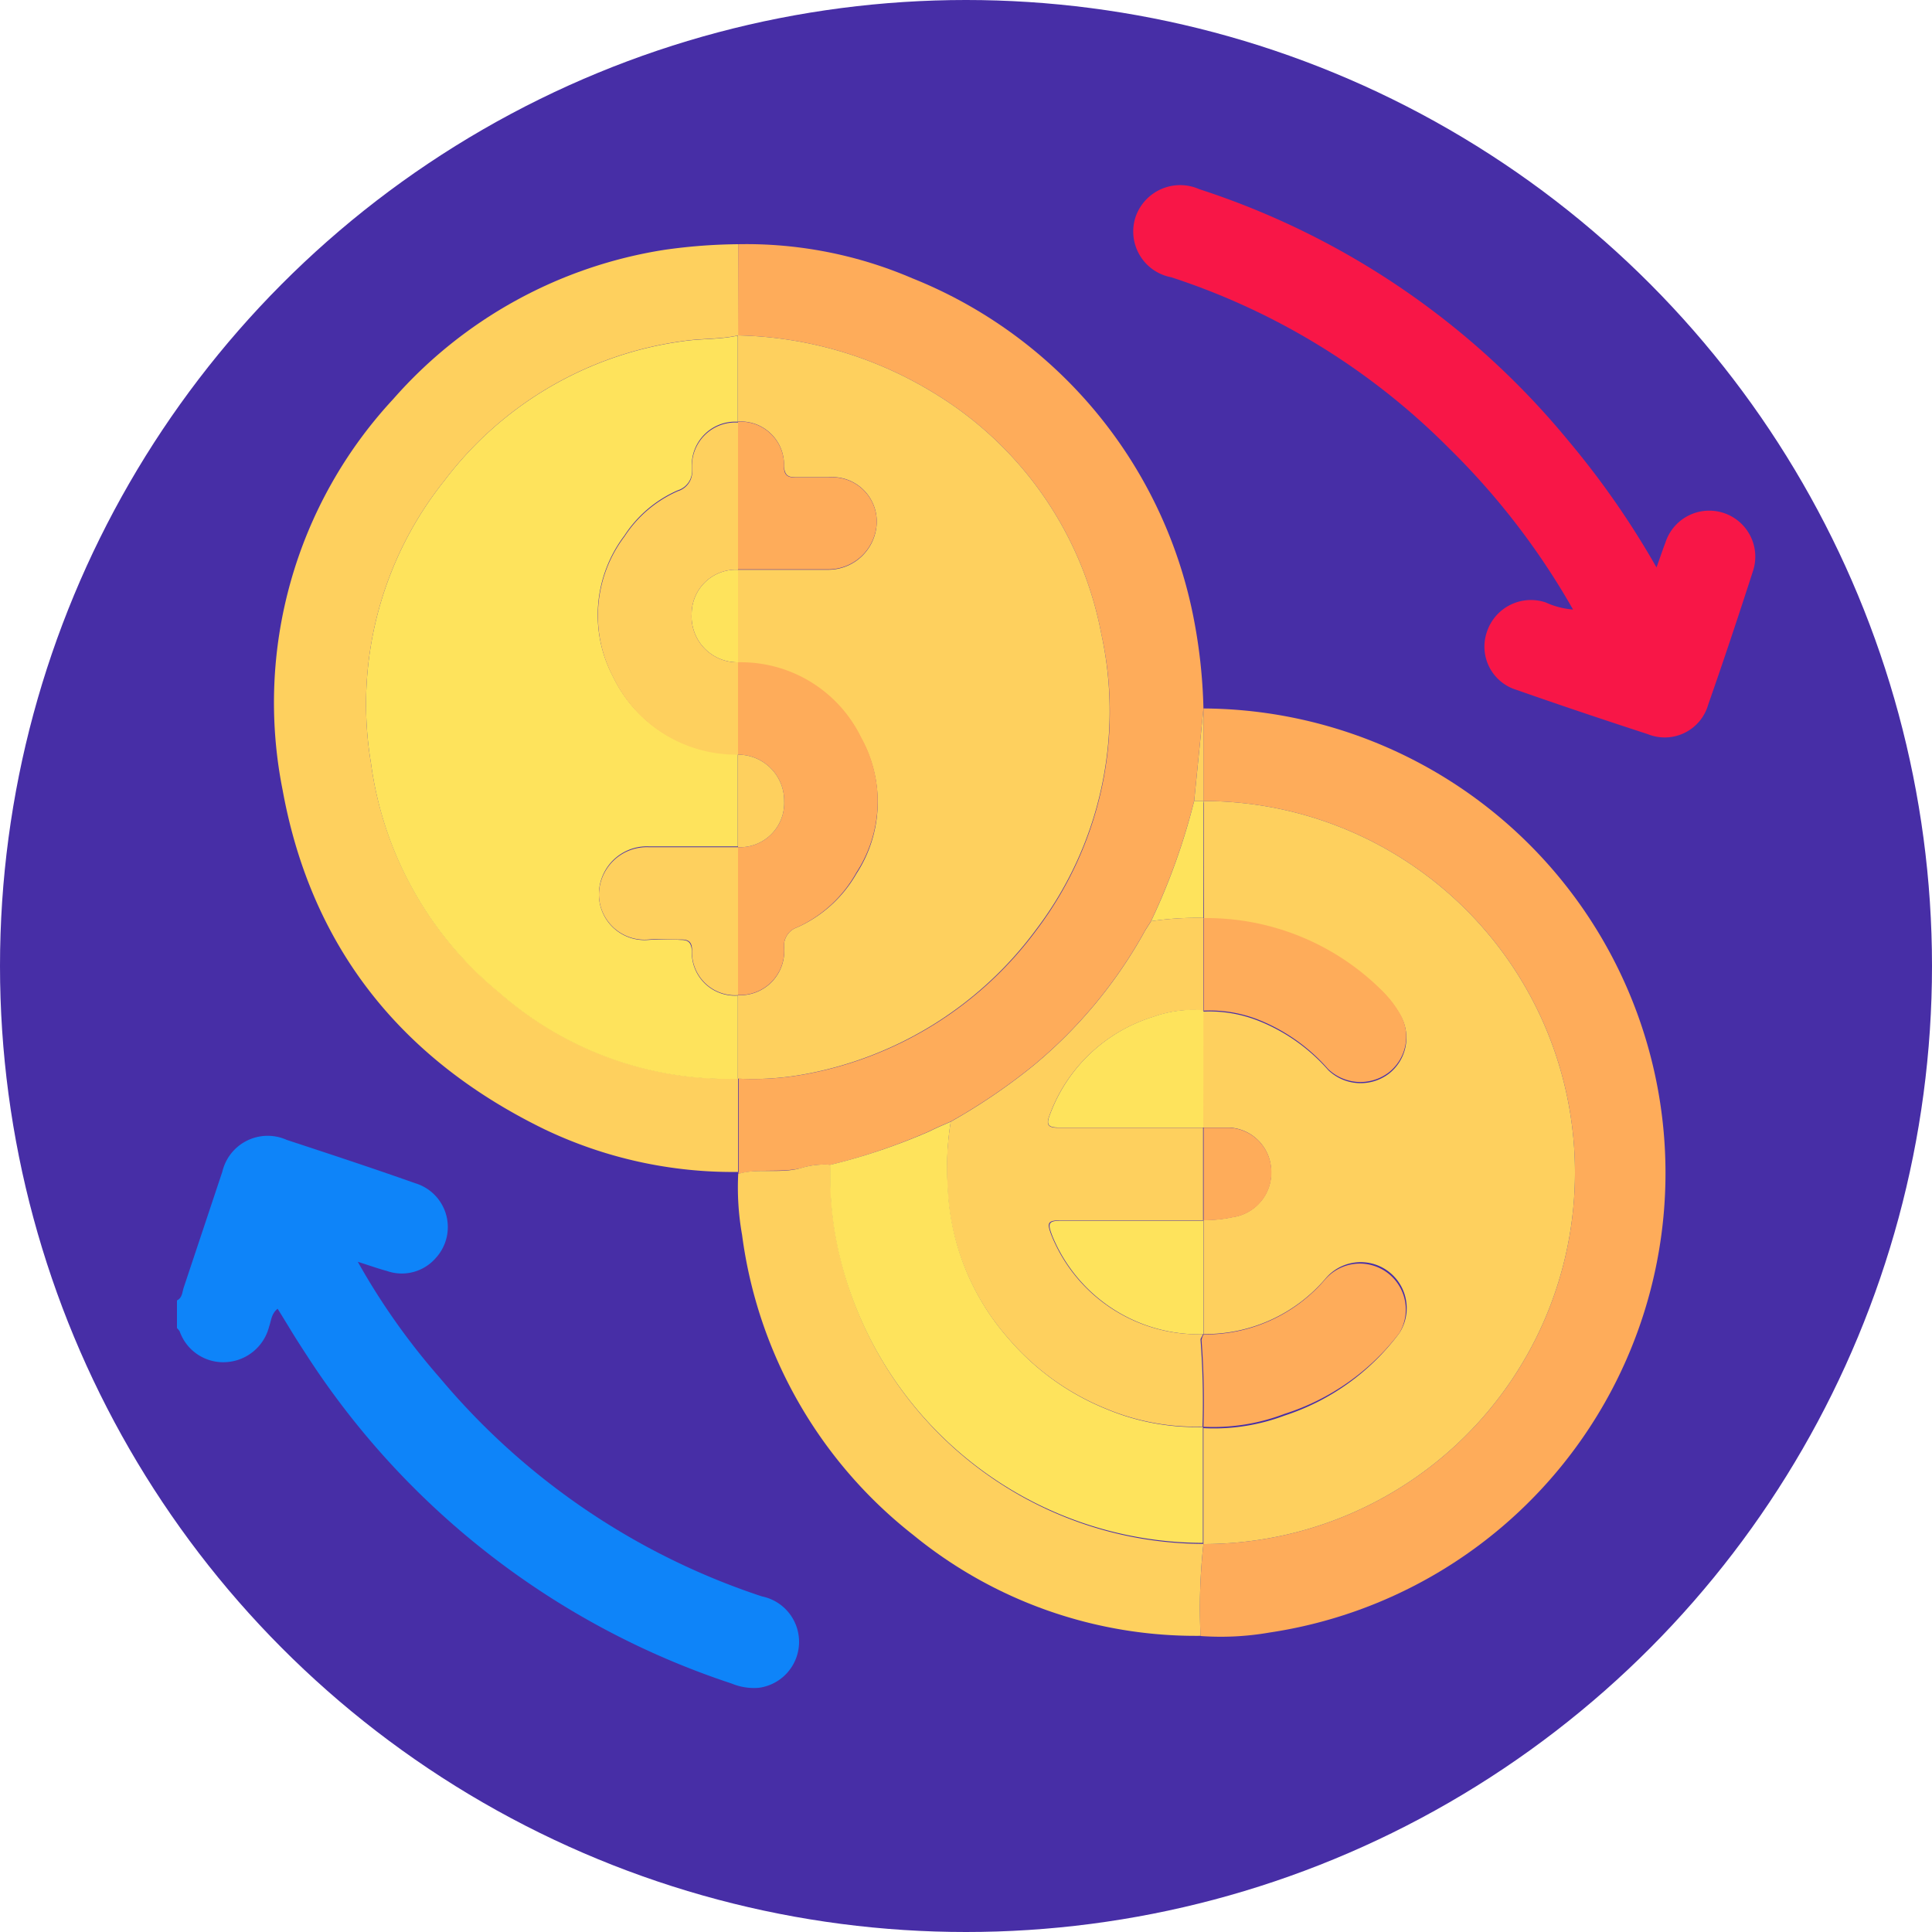 <svg xmlns="http://www.w3.org/2000/svg" width="100" height="100" viewBox="0 0 100 100">
  <g id="Grupo_124809" data-name="Grupo 124809" transform="translate(-285 -3363)">
    <g id="CF8_1.5_tarjeta_a" data-name="CF8_1.5 tarjeta a" transform="translate(285 3363)">
      <circle id="Elipse_4362" data-name="Elipse 4362" cx="50" cy="50" r="50" fill="#472ea6"/>
      <g id="Grupo_62523" data-name="Grupo 62523">
        <path id="Trazado_132740" data-name="Trazado 132740" d="M9.16,67.31c.28-.14.27-.43.35-.67l2-6A2.41,2.41,0,0,1,14.84,59c2.22.73,4.44,1.46,6.64,2.24a2.37,2.37,0,0,1,1.08,3.87,2.33,2.33,0,0,1-2.55.67c-.45-.12-.89-.28-1.49-.47a35.19,35.19,0,0,0,4.24,6A36.8,36.8,0,0,0,39.44,82.63a2.4,2.4,0,0,1-.16,4.73,3,3,0,0,1-1.41-.22,41.774,41.774,0,0,1-22-17c-.26-.4-.52-.8-.77-1.21s-.47-.77-.73-1.19c-.33.26-.33.62-.44.92a2.44,2.44,0,0,1-2.17,1.84A2.39,2.39,0,0,1,9.3,68.91a1,1,0,0,0-.14-.17Z" fill="#0e84f9"/>
        <path id="Trazado_132741" data-name="Trazado 132741" d="M62.29,36.67A24.047,24.047,0,0,1,65.71,84.5a14.68,14.68,0,0,1-3.57.18,30.26,30.26,0,0,1,.15-4.76,19.23,19.23,0,1,0,0-38.46V36.68Z" fill="#feac5a"/>
        <path id="Trazado_132742" data-name="Trazado 132742" d="M38.21,12.64a21.75,21.75,0,0,1,9,1.76A23.86,23.86,0,0,1,61.74,31.78a27.64,27.64,0,0,1,.55,4.89h0l-.48,4.78a33.42,33.42,0,0,1-2.23,6.22c-.12.2-.26.39-.37.6a24.21,24.21,0,0,1-5.69,6.85,30.57,30.57,0,0,1-4.31,2.93c-.36.16-.73.31-1.08.49A31.21,31.21,0,0,1,43,60.29a4.1,4.1,0,0,0-1.56.18c-1.06.24-2.16,0-3.21.29a.1.1,0,0,1,0-.09V55.83a14.94,14.94,0,0,0,3.41-.22,19.15,19.15,0,0,0,12-7.46A18.71,18.71,0,0,0,57,32.79a18.63,18.63,0,0,0-8.5-12.35,20.23,20.23,0,0,0-10.3-3.08Z" fill="#feac5a"/>
        <path id="Trazado_132743" data-name="Trazado 132743" d="M38.21,12.64v4.72h0c-.93.21-1.89.15-2.83.29A18.61,18.61,0,0,0,23,24.88a18.52,18.52,0,0,0-3.8,14.61,18.48,18.48,0,0,0,6.67,11.89A17.92,17.92,0,0,0,38.2,55.82h0v4.84a22.6,22.6,0,0,1-10-2.2c-7.42-3.61-12.09-9.42-13.57-17.56a23.08,23.08,0,0,1,5.72-20.24A23.49,23.49,0,0,1,34.4,12.93a28.49,28.49,0,0,1,3.81-.29Z" fill="#fed05e"/>
        <path id="Trazado_132744" data-name="Trazado 132744" d="M85.74,29.37c.2-.55.32-.92.46-1.28a2.383,2.383,0,1,1,4.52,1.51c-.74,2.29-1.5,4.58-2.3,6.86A2.34,2.34,0,0,1,85.29,38c-2.27-.74-4.54-1.5-6.79-2.29a2.34,2.34,0,0,1-1.54-3A2.4,2.4,0,0,1,80,31.18a4.24,4.24,0,0,0,1.42.37A37.89,37.89,0,0,0,75,23.2a36,36,0,0,0-14.38-8.85,2.41,2.41,0,0,1-1.85-3.1,2.44,2.44,0,0,1,3.3-1.46,41.2,41.2,0,0,1,19.09,13,44,44,0,0,1,4.58,6.58Z" fill="#f81647"/>
        <path id="Trazado_132745" data-name="Trazado 132745" d="M38.21,60.76c1-.31,2.15,0,3.21-.29A4.1,4.1,0,0,1,43,60.29a17.53,17.53,0,0,0,.57,5.1A19.37,19.37,0,0,0,62.29,79.91h0a30.261,30.261,0,0,0-.15,4.76,23.1,23.1,0,0,1-14.87-5.22,23.64,23.64,0,0,1-8.86-15.53,14,14,0,0,1-.2-3.16Z" fill="#fed05e"/>
        <path id="Trazado_132746" data-name="Trazado 132746" d="M62.29,41.46a19.23,19.23,0,1,1,0,38.46h0v-6h0a10.34,10.34,0,0,0,4.2-.65A12.06,12.06,0,0,0,72.43,69a2.38,2.38,0,0,0-3.84-2.8,8.15,8.15,0,0,1-6.29,2.85h0v-5.9h0A6.85,6.85,0,0,0,63.79,63a2.33,2.33,0,0,0,2-2.51,2.28,2.28,0,0,0-2.23-2.13H62.28v-6h0a6.89,6.89,0,0,1,2.94.51,9.43,9.43,0,0,1,3.53,2.52,2.42,2.42,0,0,0,3.13.19,2.35,2.35,0,0,0,.62-3,5.61,5.61,0,0,0-1-1.29,12.87,12.87,0,0,0-9.19-3.71h0v-6Z" fill="#fed05e"/>
        <path id="Trazado_132747" data-name="Trazado 132747" d="M61.81,41.46l.48-4.78v4.78Z" fill="#fed05e"/>
        <path id="Trazado_132748" data-name="Trazado 132748" d="M38.2,17.36a20.23,20.23,0,0,1,10.3,3.08A18.63,18.63,0,0,1,57,32.79a18.71,18.71,0,0,1-3.4,15.36,19.15,19.15,0,0,1-12,7.46,14.94,14.94,0,0,1-3.41.22h0V51.51A2.28,2.28,0,0,0,40.58,49a1,1,0,0,1,.68-1,6.67,6.67,0,0,0,3.07-2.78,6.77,6.77,0,0,0,.24-7,6.92,6.92,0,0,0-6.37-3.88V29.49h4.69A2.51,2.51,0,0,0,45.38,27a2.3,2.3,0,0,0-2.48-2.3H41.15c-.4,0-.53-.14-.57-.55a2.24,2.24,0,0,0-2.38-2.33V17.37Z" fill="#fed05e"/>
        <path id="Trazado_132749" data-name="Trazado 132749" d="M49.21,58.06a30.57,30.57,0,0,0,4.31-2.93,24.21,24.21,0,0,0,5.69-6.85c.11-.21.25-.4.37-.6a16.319,16.319,0,0,1,2.7-.17h0V52.3h0a6.11,6.11,0,0,0-2.58.33,8.32,8.32,0,0,0-5.38,5.11c-.19.49-.06.64.47.63h7.48v4.79H55c-.79,0-.84.1-.56.82a8.2,8.2,0,0,0,7.81,5.08h0c0,.1-.12.2-.11.29a42.062,42.062,0,0,1,.1,4.49h0a12,12,0,0,1-5-.93,13.15,13.15,0,0,1-5.08-3.67,12.62,12.62,0,0,1-3.12-7.8,14.89,14.89,0,0,1,.17-3.38Z" fill="#fed05e"/>
        <path id="Trazado_132750" data-name="Trazado 132750" d="M49.21,58.06a14.89,14.89,0,0,0-.15,3.4,12.62,12.62,0,0,0,3.12,7.8,13.15,13.15,0,0,0,5.08,3.67,12,12,0,0,0,5,.93v6A19.37,19.37,0,0,1,43.55,65.39a17.53,17.53,0,0,1-.57-5.1,31.211,31.211,0,0,0,5.15-1.74C48.48,58.37,48.85,58.22,49.21,58.06Z" fill="#fee35c"/>
        <path id="Trazado_132751" data-name="Trazado 132751" d="M62.28,47.51a16.319,16.319,0,0,0-2.7.17,33.42,33.42,0,0,0,2.23-6.22h.48Q62.29,44.49,62.28,47.51Z" fill="#fee35c"/>
        <path id="Trazado_132752" data-name="Trazado 132752" d="M38.19,17.37v4.46h0a2.25,2.25,0,0,0-2.38,2.4,1.05,1.05,0,0,1-.73,1.15,6.31,6.31,0,0,0-2.76,2.34,6.81,6.81,0,0,0-.59,7.3,7.07,7.07,0,0,0,6.46,4h0v4.79H33.58A2.48,2.48,0,0,0,31,46.31a2.36,2.36,0,0,0,2.56,2.34,13.293,13.293,0,0,1,1.67,0c.4,0,.54.13.58.55a2.23,2.23,0,0,0,2.38,2.33h0v4.31A17.92,17.92,0,0,1,25.86,51.4,18.48,18.48,0,0,1,19.2,39.49,18.52,18.52,0,0,1,23,24.88a18.61,18.61,0,0,1,12.36-7.22C36.3,17.52,37.26,17.58,38.19,17.37Z" fill="#fee35c"/>
        <path id="Trazado_132753" data-name="Trazado 132753" d="M62.29,73.85a42.064,42.064,0,0,0-.1-4.49.951.951,0,0,1,.11-.29,8.15,8.15,0,0,0,6.29-2.85A2.38,2.38,0,0,1,72.43,69a12.06,12.06,0,0,1-5.94,4.18A10.34,10.34,0,0,1,62.29,73.85Z" fill="#feac5a"/>
        <path id="Trazado_132754" data-name="Trazado 132754" d="M62.3,52.31V47.52a12.87,12.87,0,0,1,9.19,3.71,5.61,5.61,0,0,1,1,1.29,2.35,2.35,0,0,1-.62,3,2.42,2.42,0,0,1-3.13-.19,9.43,9.43,0,0,0-3.53-2.52,6.89,6.89,0,0,0-2.91-.5Z" fill="#feac5a"/>
        <path id="Trazado_132755" data-name="Trazado 132755" d="M62.28,58.36H54.8c-.53,0-.66-.14-.47-.63a8.32,8.32,0,0,1,5.38-5.11,6.11,6.11,0,0,1,2.58-.33Q62.29,55.34,62.28,58.36Z" fill="#fee35c"/>
        <path id="Trazado_132756" data-name="Trazado 132756" d="M62.29,69.06A8.2,8.2,0,0,1,54.48,64c-.28-.72-.23-.82.56-.82h7.25Z" fill="#fee35c"/>
        <path id="Trazado_132757" data-name="Trazado 132757" d="M62.3,63.16V58.37h1.28A2.28,2.28,0,0,1,65.8,60.5a2.33,2.33,0,0,1-2,2.51,6.85,6.85,0,0,1-1.5.15Z" fill="#feac5a"/>
        <path id="Trazado_132758" data-name="Trazado 132758" d="M38.2,34.28a6.92,6.92,0,0,1,6.37,3.88,6.77,6.77,0,0,1-.24,7A6.67,6.67,0,0,1,41.26,48a1,1,0,0,0-.68,1,2.28,2.28,0,0,1-2.38,2.5h0V43.85h0a2.29,2.29,0,0,0,2.39-2.38,2.39,2.39,0,0,0-2.39-2.41h0V34.28Z" fill="#feac5a"/>
        <path id="Trazado_132759" data-name="Trazado 132759" d="M38.2,21.83a2.24,2.24,0,0,1,2.38,2.33c0,.41.17.56.57.55H42.9A2.3,2.3,0,0,1,45.38,27a2.51,2.51,0,0,1-2.49,2.47H38.2Z" fill="#feac5a"/>
        <path id="Trazado_132760" data-name="Trazado 132760" d="M38.2,29.49v4.79h0a2.37,2.37,0,0,1-2.4-2.49,2.29,2.29,0,0,1,2.4-2.3Z" fill="#fee35c"/>
        <path id="Trazado_132761" data-name="Trazado 132761" d="M38.2,29.49a2.29,2.29,0,0,0-2.4,2.3,2.37,2.37,0,0,0,2.4,2.49v4.78a7.07,7.07,0,0,1-6.46-4,6.81,6.81,0,0,1,.59-7.3,6.31,6.31,0,0,1,2.76-2.34,1.05,1.05,0,0,0,.73-1.15,2.25,2.25,0,0,1,2.38-2.4Z" fill="#fed05e"/>
        <path id="Trazado_132762" data-name="Trazado 132762" d="M38.2,43.85v7.66a2.23,2.23,0,0,1-2.38-2.33c0-.42-.18-.56-.58-.55-.56,0-1.13-.05-1.67,0A2.36,2.36,0,0,1,31,46.31a2.48,2.48,0,0,1,2.57-2.46Z" fill="#fed05e"/>
        <path id="Trazado_132763" data-name="Trazado 132763" d="M38.2,39.06a2.39,2.39,0,0,1,2.39,2.41,2.29,2.29,0,0,1-2.39,2.38Z" fill="#fed05e"/>
      </g>
    </g>
  </g>
</svg>
